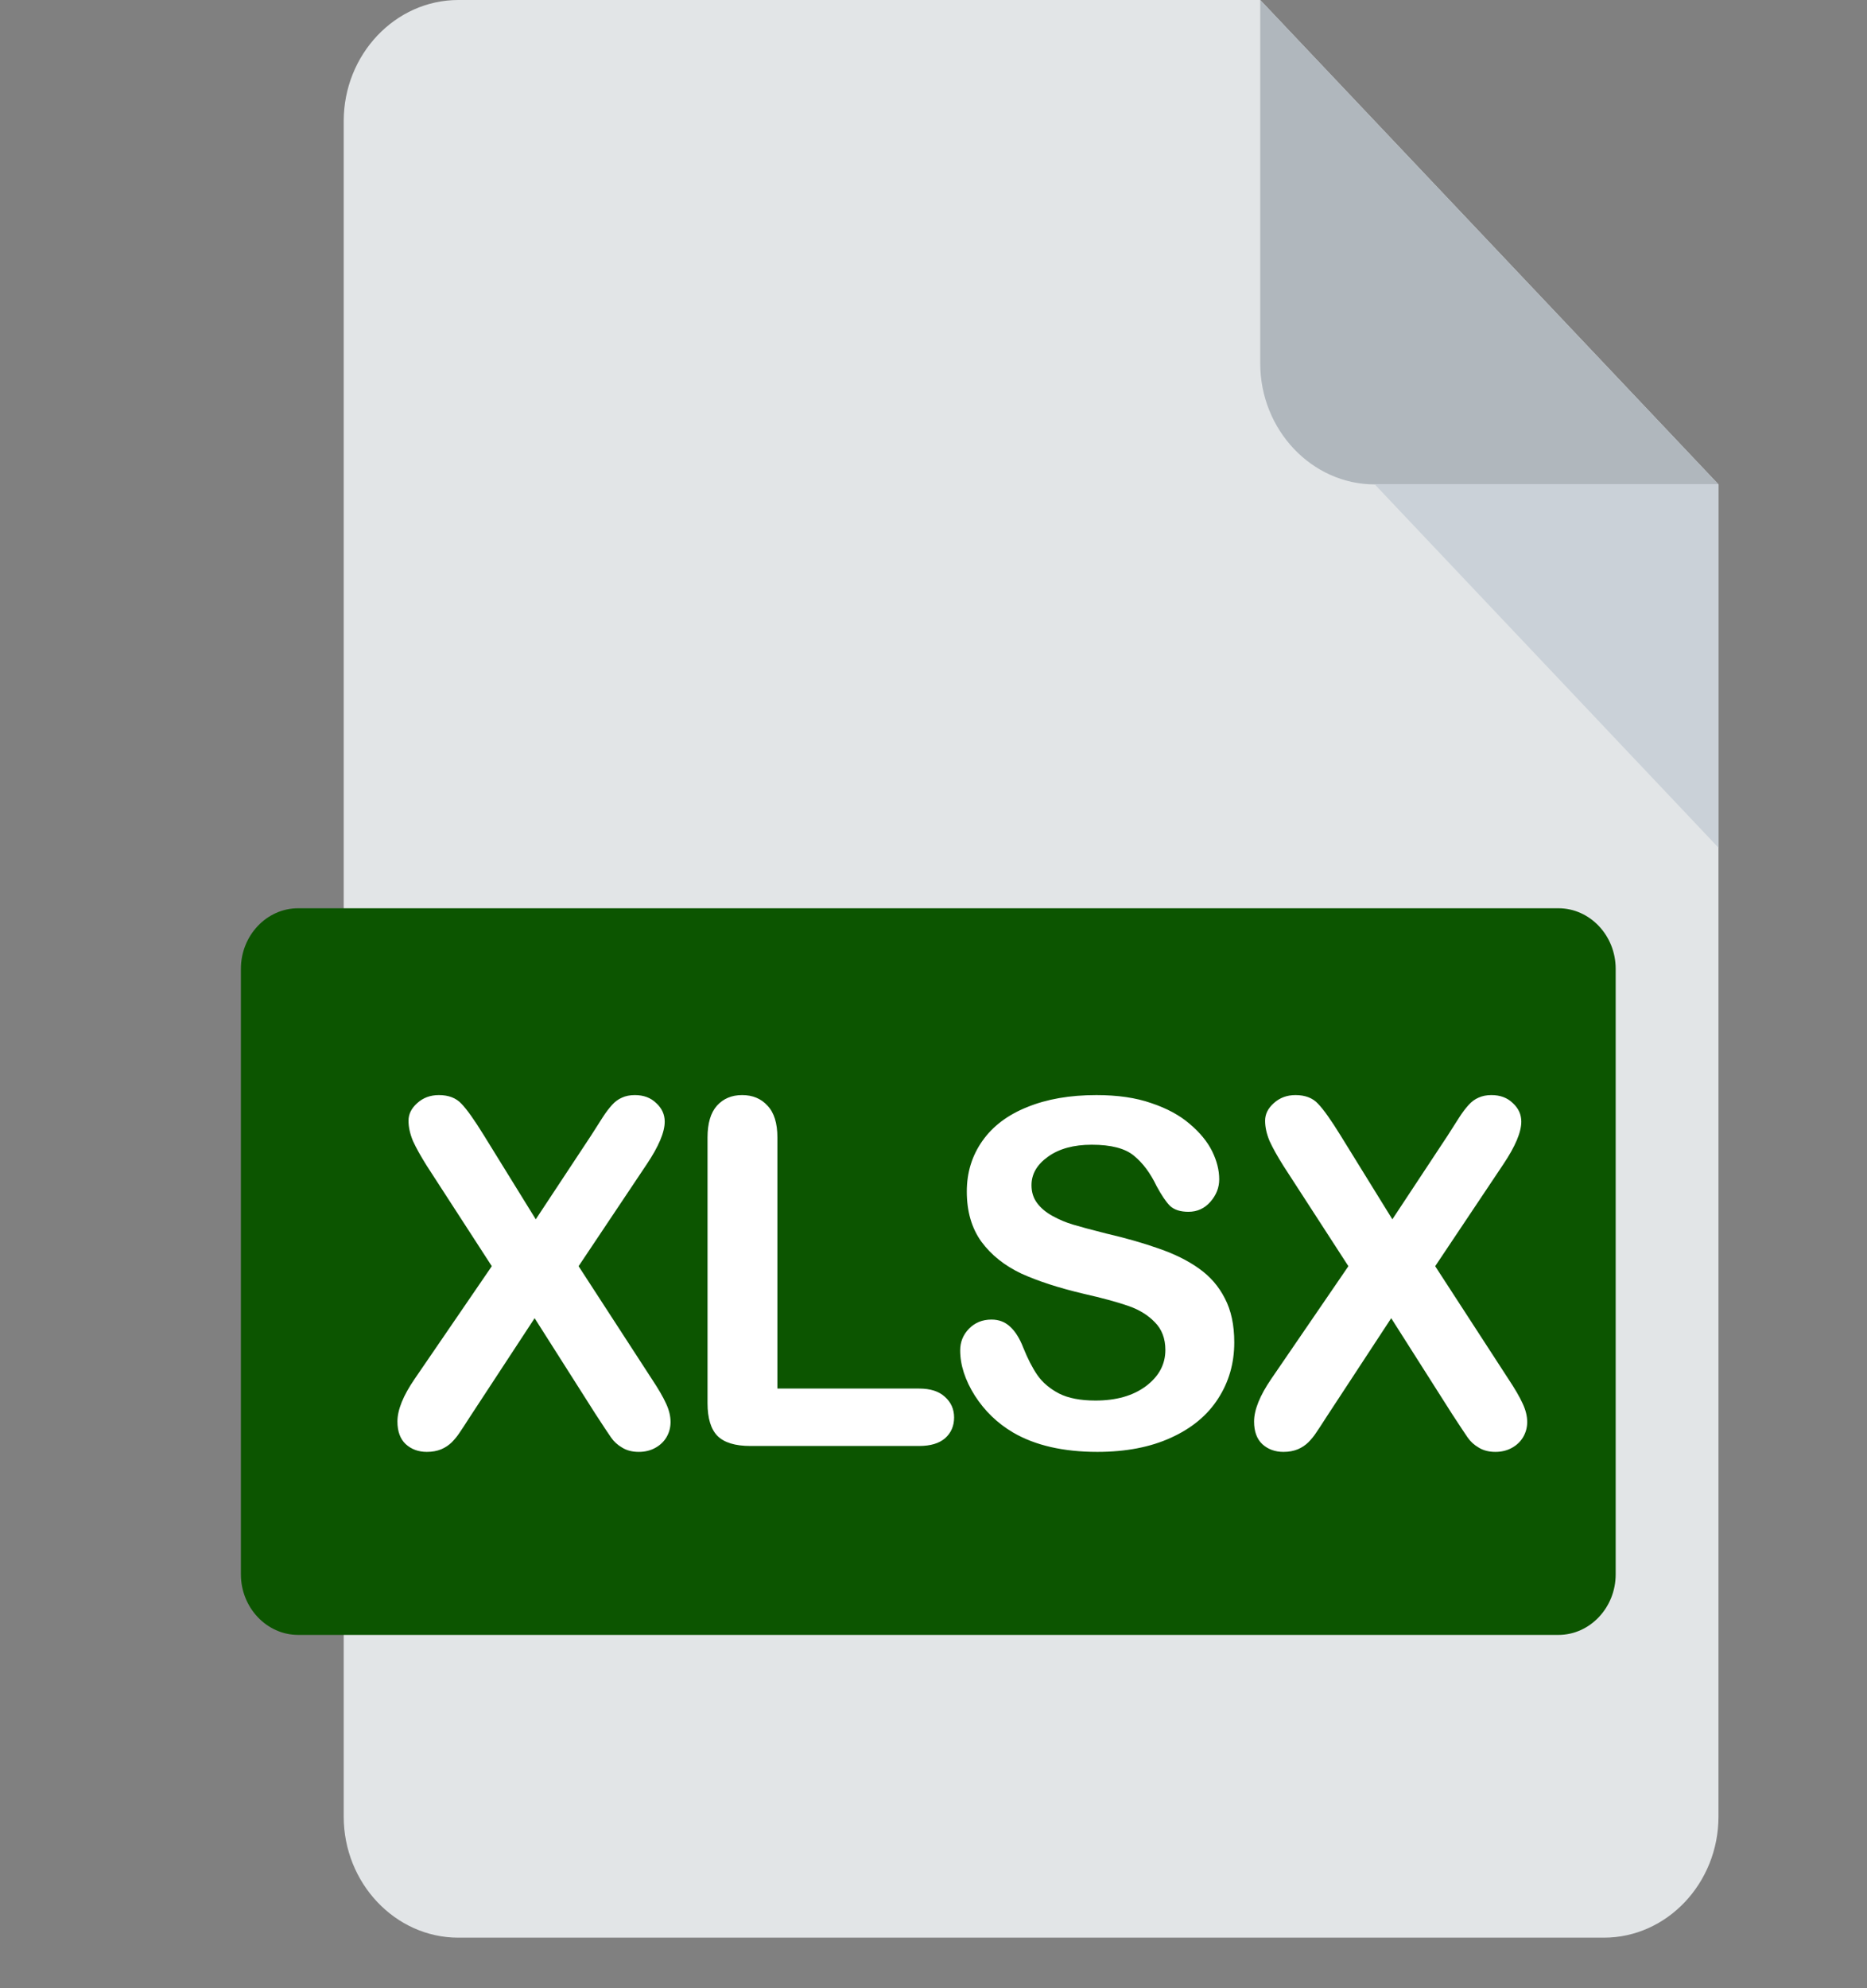 <svg width="31" height="33" viewBox="0 0 31 33" fill="none" xmlns="http://www.w3.org/2000/svg">
<rect x="0" y="0" width="31" height="33" fill="#808080" stroke="none"/>
<g clip-path="url(#clip0_3795_6776)">
<path d="M7.61 -0C6.563 -0 5.707 0.904 5.707 2.01V30.151C5.707 31.256 6.563 32.161 7.61 32.161H26.632C27.678 32.161 28.534 31.256 28.534 30.151V8.04L20.925 -0H7.61Z" fill="#E2E5E7"/>
<path d="M22.827 8.04H28.534L20.925 -0V6.03C20.925 7.135 21.781 8.04 22.827 8.04Z" fill="#B0B7BD"/>
<path d="M28.534 14.07L22.827 8.04H28.534V14.07Z" fill="#CAD1D8"/>
<path d="M26.827 26.131C26.827 26.683 26.399 27.136 25.876 27.136H4.951C4.428 27.136 4 26.683 4 26.131V16.08C4 15.527 4.428 15.075 4.951 15.075H25.876C26.399 15.075 26.827 15.527 26.827 16.08V26.131Z" fill="#0C5500"/>
<path d="M6.885 22.887L8.166 21.016L7.088 19.352C6.986 19.19 6.909 19.052 6.857 18.938C6.808 18.82 6.783 18.708 6.783 18.602C6.783 18.492 6.831 18.395 6.928 18.309C7.026 18.22 7.146 18.176 7.287 18.176C7.448 18.176 7.573 18.224 7.662 18.32C7.753 18.414 7.878 18.59 8.037 18.848L8.896 20.238L9.814 18.848C9.89 18.73 9.954 18.63 10.006 18.547C10.06 18.463 10.112 18.395 10.162 18.34C10.211 18.285 10.266 18.245 10.326 18.219C10.388 18.19 10.46 18.176 10.541 18.176C10.687 18.176 10.805 18.22 10.896 18.309C10.99 18.395 11.037 18.497 11.037 18.617C11.037 18.792 10.937 19.029 10.736 19.328L9.607 21.016L10.822 22.887C10.931 23.051 11.011 23.188 11.06 23.297C11.11 23.404 11.134 23.505 11.134 23.602C11.134 23.693 11.112 23.776 11.068 23.852C11.024 23.927 10.961 23.987 10.881 24.031C10.8 24.076 10.709 24.098 10.607 24.098C10.498 24.098 10.405 24.074 10.33 24.027C10.254 23.983 10.193 23.927 10.146 23.859C10.099 23.792 10.012 23.66 9.885 23.465L8.877 21.879L7.806 23.512C7.723 23.642 7.663 23.733 7.627 23.785C7.593 23.837 7.551 23.888 7.502 23.938C7.452 23.987 7.394 24.026 7.326 24.055C7.258 24.083 7.179 24.098 7.088 24.098C6.947 24.098 6.83 24.055 6.736 23.969C6.645 23.883 6.599 23.758 6.599 23.594C6.599 23.401 6.694 23.165 6.885 22.887ZM12.908 18.879V23.047H15.26C15.447 23.047 15.59 23.092 15.689 23.184C15.791 23.275 15.842 23.389 15.842 23.527C15.842 23.668 15.792 23.783 15.693 23.871C15.594 23.957 15.45 24 15.26 24H12.459C12.206 24 12.024 23.944 11.912 23.832C11.803 23.72 11.748 23.539 11.748 23.289V18.879C11.748 18.645 11.8 18.469 11.904 18.352C12.011 18.234 12.15 18.176 12.322 18.176C12.497 18.176 12.637 18.234 12.744 18.352C12.853 18.466 12.908 18.642 12.908 18.879ZM20.494 22.281C20.494 22.628 20.404 22.939 20.225 23.215C20.048 23.491 19.787 23.707 19.443 23.863C19.1 24.02 18.692 24.098 18.221 24.098C17.656 24.098 17.189 23.991 16.822 23.777C16.562 23.624 16.35 23.419 16.186 23.164C16.024 22.906 15.943 22.656 15.943 22.414C15.943 22.273 15.992 22.154 16.088 22.055C16.187 21.953 16.312 21.902 16.463 21.902C16.585 21.902 16.688 21.941 16.772 22.02C16.858 22.098 16.93 22.213 16.99 22.367C17.063 22.549 17.141 22.702 17.225 22.824C17.311 22.947 17.43 23.048 17.584 23.129C17.738 23.207 17.939 23.246 18.189 23.246C18.533 23.246 18.812 23.167 19.026 23.008C19.242 22.846 19.35 22.646 19.35 22.406C19.35 22.216 19.291 22.062 19.174 21.945C19.059 21.826 18.91 21.734 18.725 21.672C18.542 21.609 18.298 21.543 17.99 21.473C17.579 21.376 17.234 21.264 16.955 21.137C16.679 21.006 16.459 20.831 16.295 20.609C16.134 20.385 16.053 20.108 16.053 19.777C16.053 19.462 16.139 19.182 16.311 18.938C16.483 18.693 16.731 18.505 17.057 18.375C17.382 18.242 17.765 18.176 18.205 18.176C18.557 18.176 18.86 18.22 19.115 18.309C19.373 18.395 19.587 18.51 19.756 18.656C19.925 18.799 20.049 18.951 20.127 19.109C20.205 19.268 20.244 19.423 20.244 19.574C20.244 19.712 20.195 19.837 20.096 19.949C19.999 20.059 19.878 20.113 19.733 20.113C19.6 20.113 19.498 20.081 19.428 20.016C19.36 19.948 19.286 19.838 19.205 19.688C19.101 19.471 18.976 19.303 18.83 19.184C18.684 19.061 18.45 19 18.127 19C17.828 19 17.585 19.066 17.401 19.199C17.218 19.329 17.127 19.487 17.127 19.672C17.127 19.787 17.158 19.885 17.221 19.969C17.283 20.052 17.369 20.124 17.479 20.184C17.588 20.244 17.699 20.29 17.811 20.324C17.923 20.358 18.108 20.408 18.365 20.473C18.688 20.548 18.98 20.631 19.24 20.723C19.503 20.814 19.726 20.924 19.908 21.055C20.093 21.185 20.236 21.35 20.338 21.551C20.442 21.749 20.494 21.992 20.494 22.281ZM21.108 22.887L22.389 21.016L21.311 19.352C21.209 19.19 21.132 19.052 21.08 18.938C21.031 18.82 21.006 18.708 21.006 18.602C21.006 18.492 21.054 18.395 21.151 18.309C21.25 18.22 21.369 18.176 21.51 18.176C21.672 18.176 21.797 18.224 21.885 18.32C21.976 18.414 22.101 18.59 22.26 18.848L23.119 20.238L24.037 18.848C24.113 18.73 24.177 18.63 24.229 18.547C24.283 18.463 24.335 18.395 24.385 18.34C24.434 18.285 24.489 18.245 24.549 18.219C24.612 18.19 24.683 18.176 24.764 18.176C24.91 18.176 25.028 18.22 25.119 18.309C25.213 18.395 25.26 18.497 25.26 18.617C25.26 18.792 25.16 19.029 24.959 19.328L23.83 21.016L25.045 22.887C25.154 23.051 25.234 23.188 25.283 23.297C25.333 23.404 25.358 23.505 25.358 23.602C25.358 23.693 25.335 23.776 25.291 23.852C25.247 23.927 25.184 23.987 25.104 24.031C25.023 24.076 24.932 24.098 24.83 24.098C24.721 24.098 24.628 24.074 24.553 24.027C24.477 23.983 24.416 23.927 24.369 23.859C24.323 23.792 24.235 23.66 24.108 23.465L23.1 21.879L22.029 23.512C21.946 23.642 21.886 23.733 21.85 23.785C21.816 23.837 21.774 23.888 21.725 23.938C21.675 23.987 21.617 24.026 21.549 24.055C21.481 24.083 21.402 24.098 21.311 24.098C21.17 24.098 21.053 24.055 20.959 23.969C20.868 23.883 20.823 23.758 20.823 23.594C20.823 23.401 20.918 23.165 21.108 22.887Z" fill="white"/>
</g>
<defs>
<clipPath id="clip0_3795_6776">
<rect width="30.436" height="32.161" fill="white"/>
</clipPath>
</defs>
</svg>
